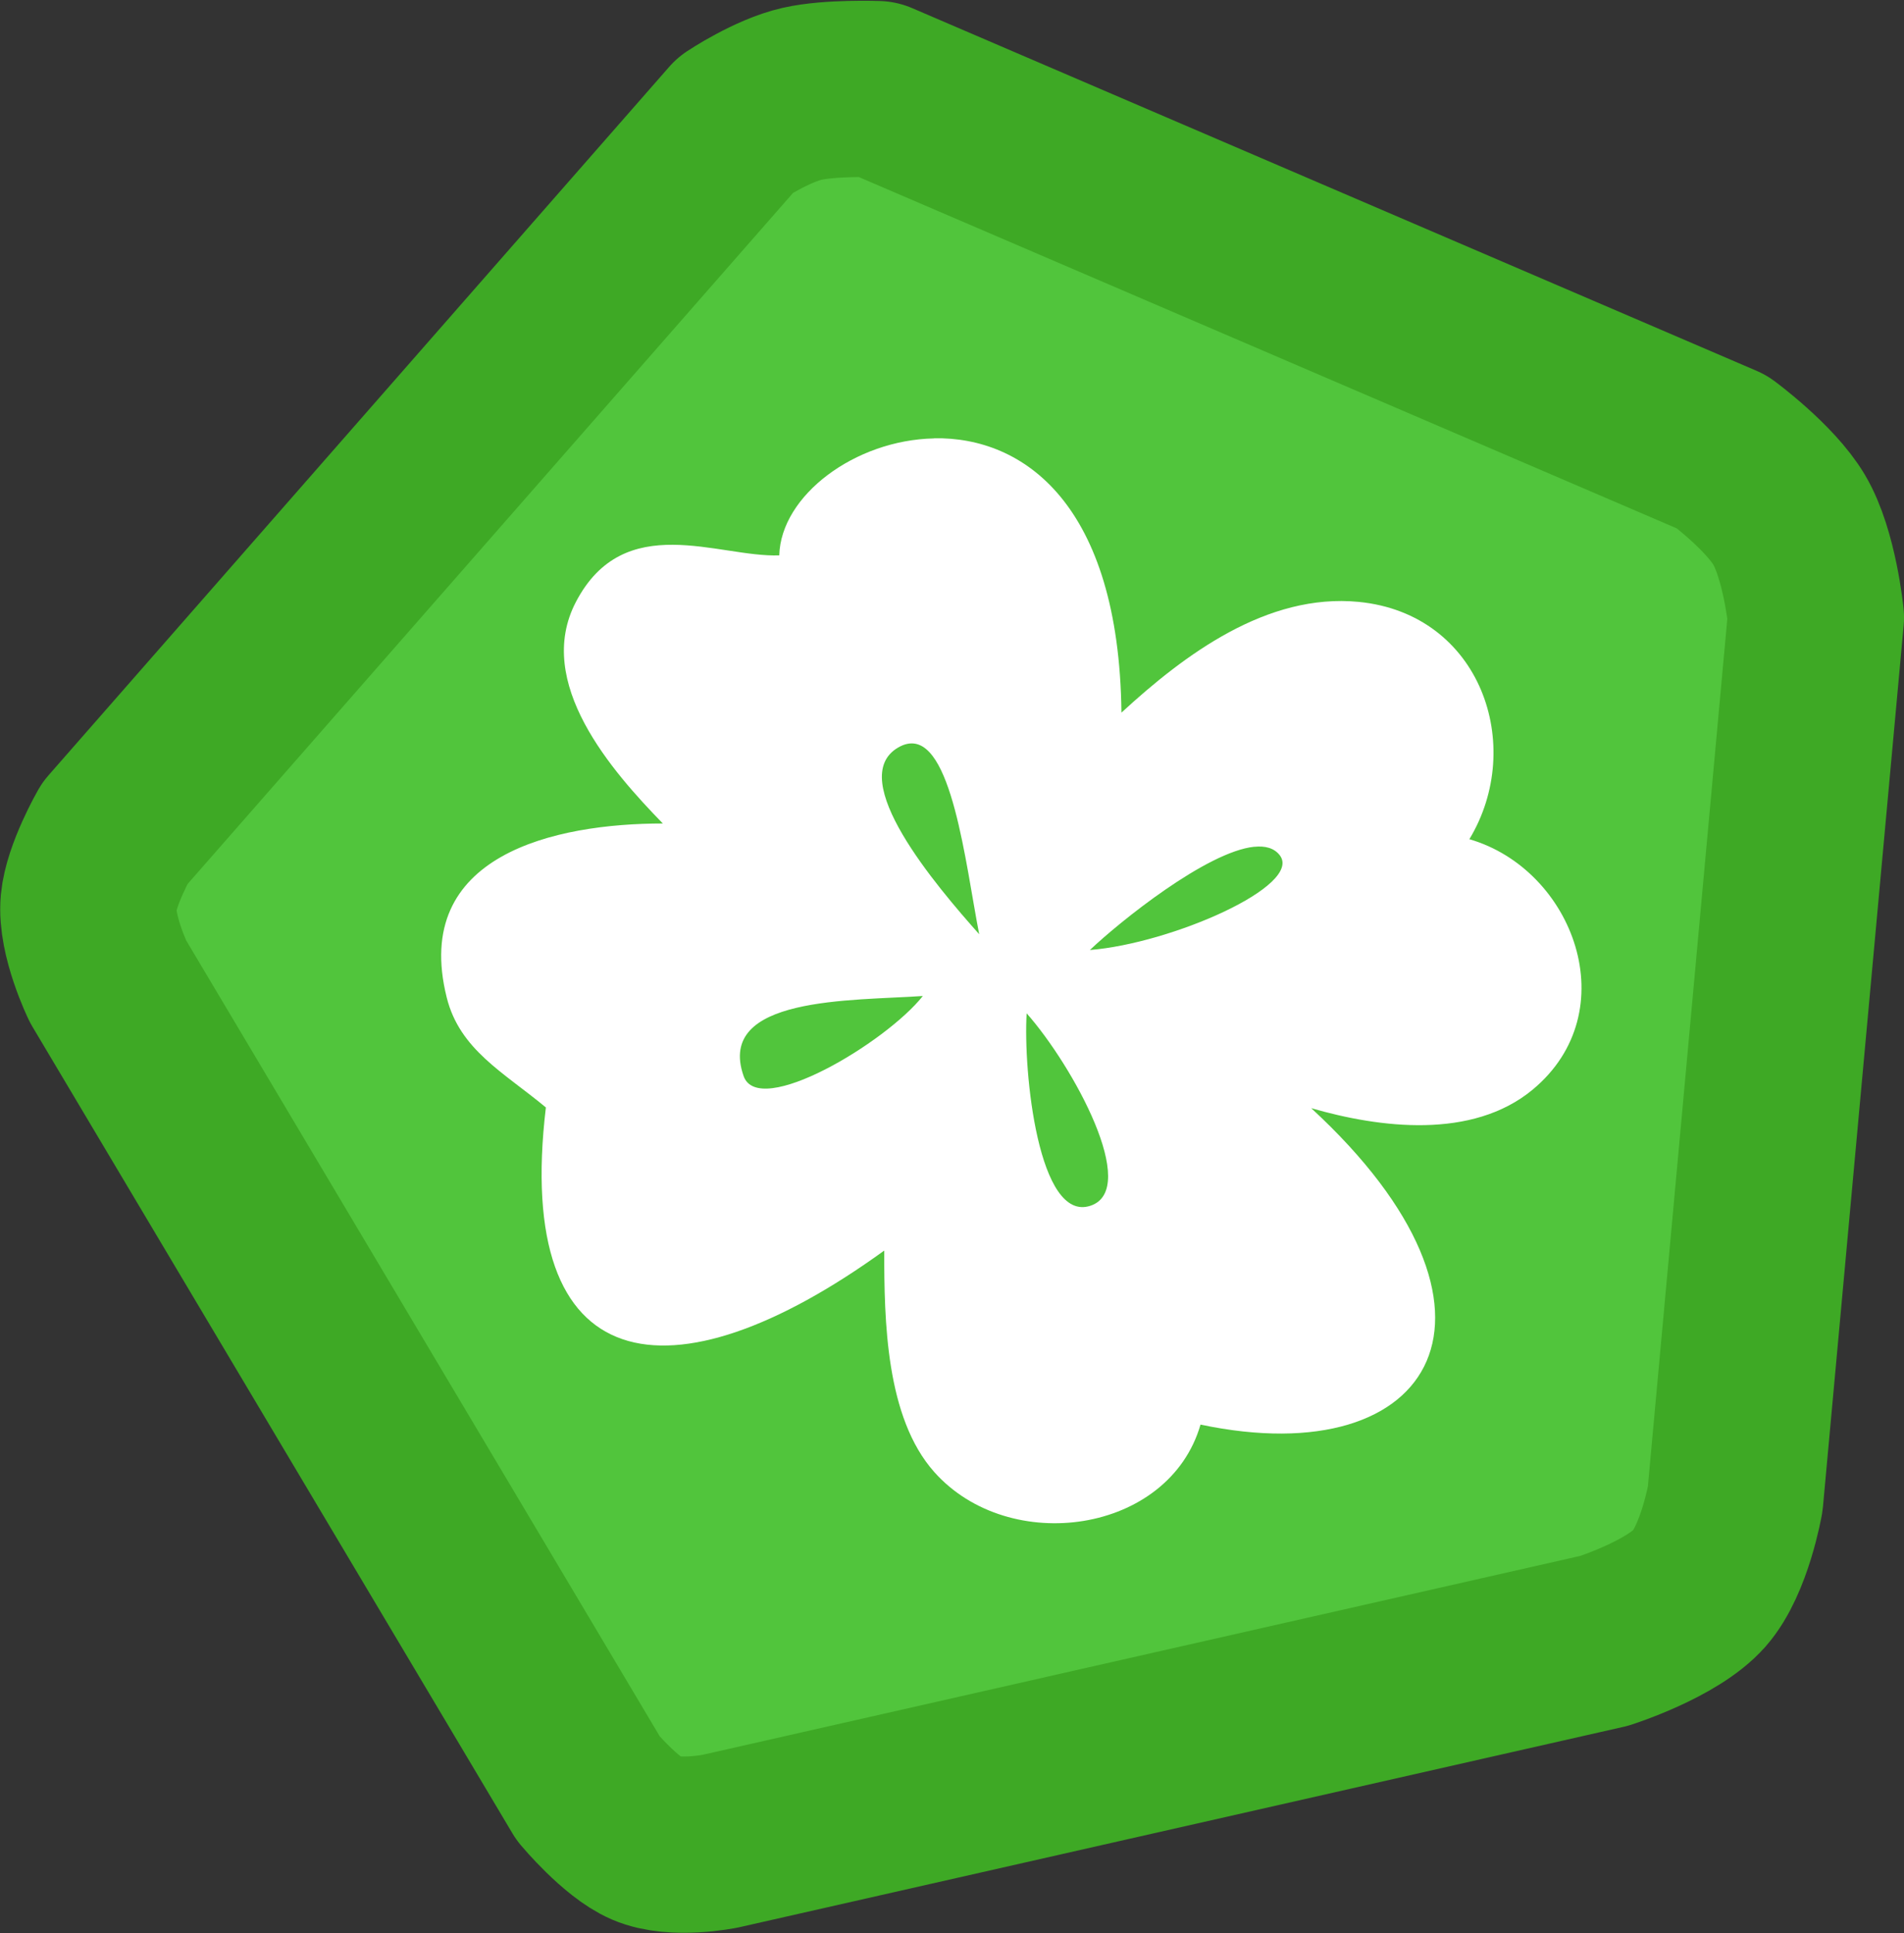 <?xml version="1.0" encoding="UTF-8" standalone="no"?>
<!-- Created with Inkscape (http://www.inkscape.org/) -->

<svg
   width="31.856mm"
   height="32.331mm"
   viewBox="0 0 31.856 32.331"
   version="1.1"
   id="svg1"
   xml:space="preserve"
   sodipodi:docname="naive-icon.svg"
   inkscape:version="1.3 (0e150ed6c4, 2023-07-21)"
   xmlns:inkscape="http://www.inkscape.org/namespaces/inkscape"
   xmlns:sodipodi="http://sodipodi.sourceforge.net/DTD/sodipodi-0.dtd"
   xmlns="http://www.w3.org/2000/svg"
   xmlns:svg="http://www.w3.org/2000/svg"><rect x="0" y="0" width="31.856" height="32.331" fill="#333333" stroke="none"/><sodipodi:namedview
     id="namedview1"
     pagecolor="#ffffff"
     bordercolor="#000000"
     borderopacity="0.25"
     inkscape:showpageshadow="2"
     inkscape:pageopacity="0.0"
     inkscape:pagecheckerboard="0"
     inkscape:deskcolor="#d1d1d1"
     inkscape:document-units="mm"
     inkscape:zoom="6.4088173"
     inkscape:cx="78.329585"
     inkscape:cy="41.583335"
     inkscape:window-width="1850"
     inkscape:window-height="1057"
     inkscape:window-x="1982"
     inkscape:window-y="-8"
     inkscape:window-maximized="1"
     inkscape:current-layer="layer1" /><defs
     id="defs1" /><g
     inkscape:label="Layer 1"
     inkscape:groupmode="layer"
     id="layer1"
     transform="translate(-103.398,-50.102)"><path
       id="path63"
       style="fill:#51c53c;fill-opacity:1;stroke:#3ea925;stroke-width:2.948;stroke-linecap:round;stroke-linejoin:round;stroke-opacity:1;paint-order:stroke markers fill"
       inkscape:transform-center-x="3.1924575"
       inkscape:transform-center-y="-1.896571"
       d="m 131.832,76.664 c -0.455,0.519 -1.596,0.88 -1.596,0.88 l -14.787,3.35 c 0,0 -0.764,0.156 -1.23,-0.044 -0.434,-0.186 -0.979,-0.838 -0.979,-0.838 l -8.033,-13.494 c 0,0 -0.377,-0.775 -0.327,-1.316 0.044,-0.476 0.438,-1.162 0.438,-1.162 l 10.386,-11.85 c 0,0 0.606,-0.404 1.114,-0.519 0.475,-0.108 1.259,-0.079 1.259,-0.079 l 14.131,6.067 c 0,0 0.797,0.587 1.123,1.134 0.345,0.58 0.449,1.635 0.449,1.635 l -1.35,14.74 c 0,0 -0.175,1.013 -0.598,1.496 z"
       sodipodi:nodetypes="sccsccsccsccsccs" /><path
       id="path62"
       style="fill:#ffffff;fill-opacity:1;stroke:none;stroke-width:2.646;stroke-linecap:round;stroke-linejoin:round;stroke-dasharray:none;stroke-opacity:1;paint-order:stroke markers fill"
       d="m 119.026,57.434 c -1.321,0.026 -2.563,0.953 -2.59,1.956 -1.017,0.038 -2.594,-0.77 -3.403,0.78 -0.704,1.349 0.606,2.832 1.455,3.704 -1.792,0 -4.214,0.518 -3.616,2.91 0.218,0.874 0.949,1.249 1.659,1.839 -0.543,4.554 2.077,4.984 5.661,2.394 0,1.165 0.024,2.791 0.838,3.704 1.255,1.409 3.925,1.033 4.454,-0.794 3.937,0.83 5.534,-1.9 1.852,-5.292 1.145,0.331 2.693,0.528 3.704,-0.309 1.575,-1.305 0.686,-3.684 -1.058,-4.189 0.946,-1.564 0.19,-3.77 -1.852,-3.969 -1.534,-0.149 -2.912,0.879 -3.969,1.852 -0.041,-3.488 -1.639,-4.617 -3.136,-4.588 z m -0.445,5.108 c 0.741,-0.148 0.972,2.019 1.2,3.184 -0.712,-0.8 -2.252,-2.602 -1.355,-3.123 0.054,-0.031 0.106,-0.052 0.155,-0.061 z m 5.802,1.722 c 0.183,-0.019 0.331,0.02 0.425,0.139 0.401,0.511 -1.815,1.478 -3.175,1.587 0.501,-0.476 1.955,-1.645 2.75,-1.727 z m -5.545,2.495 c -0.62,0.782 -2.75,2.054 -2.999,1.338 -0.466,-1.338 1.815,-1.255 2.999,-1.338 z m 1.737,0.29 c 0.78,0.883 1.9,2.937 1.07,3.217 -0.875,0.295 -1.129,-2.247 -1.07,-3.217 z"
       sodipodi:nodetypes="scscsccsccscscssscssssscscsccsc" /></g></svg>
